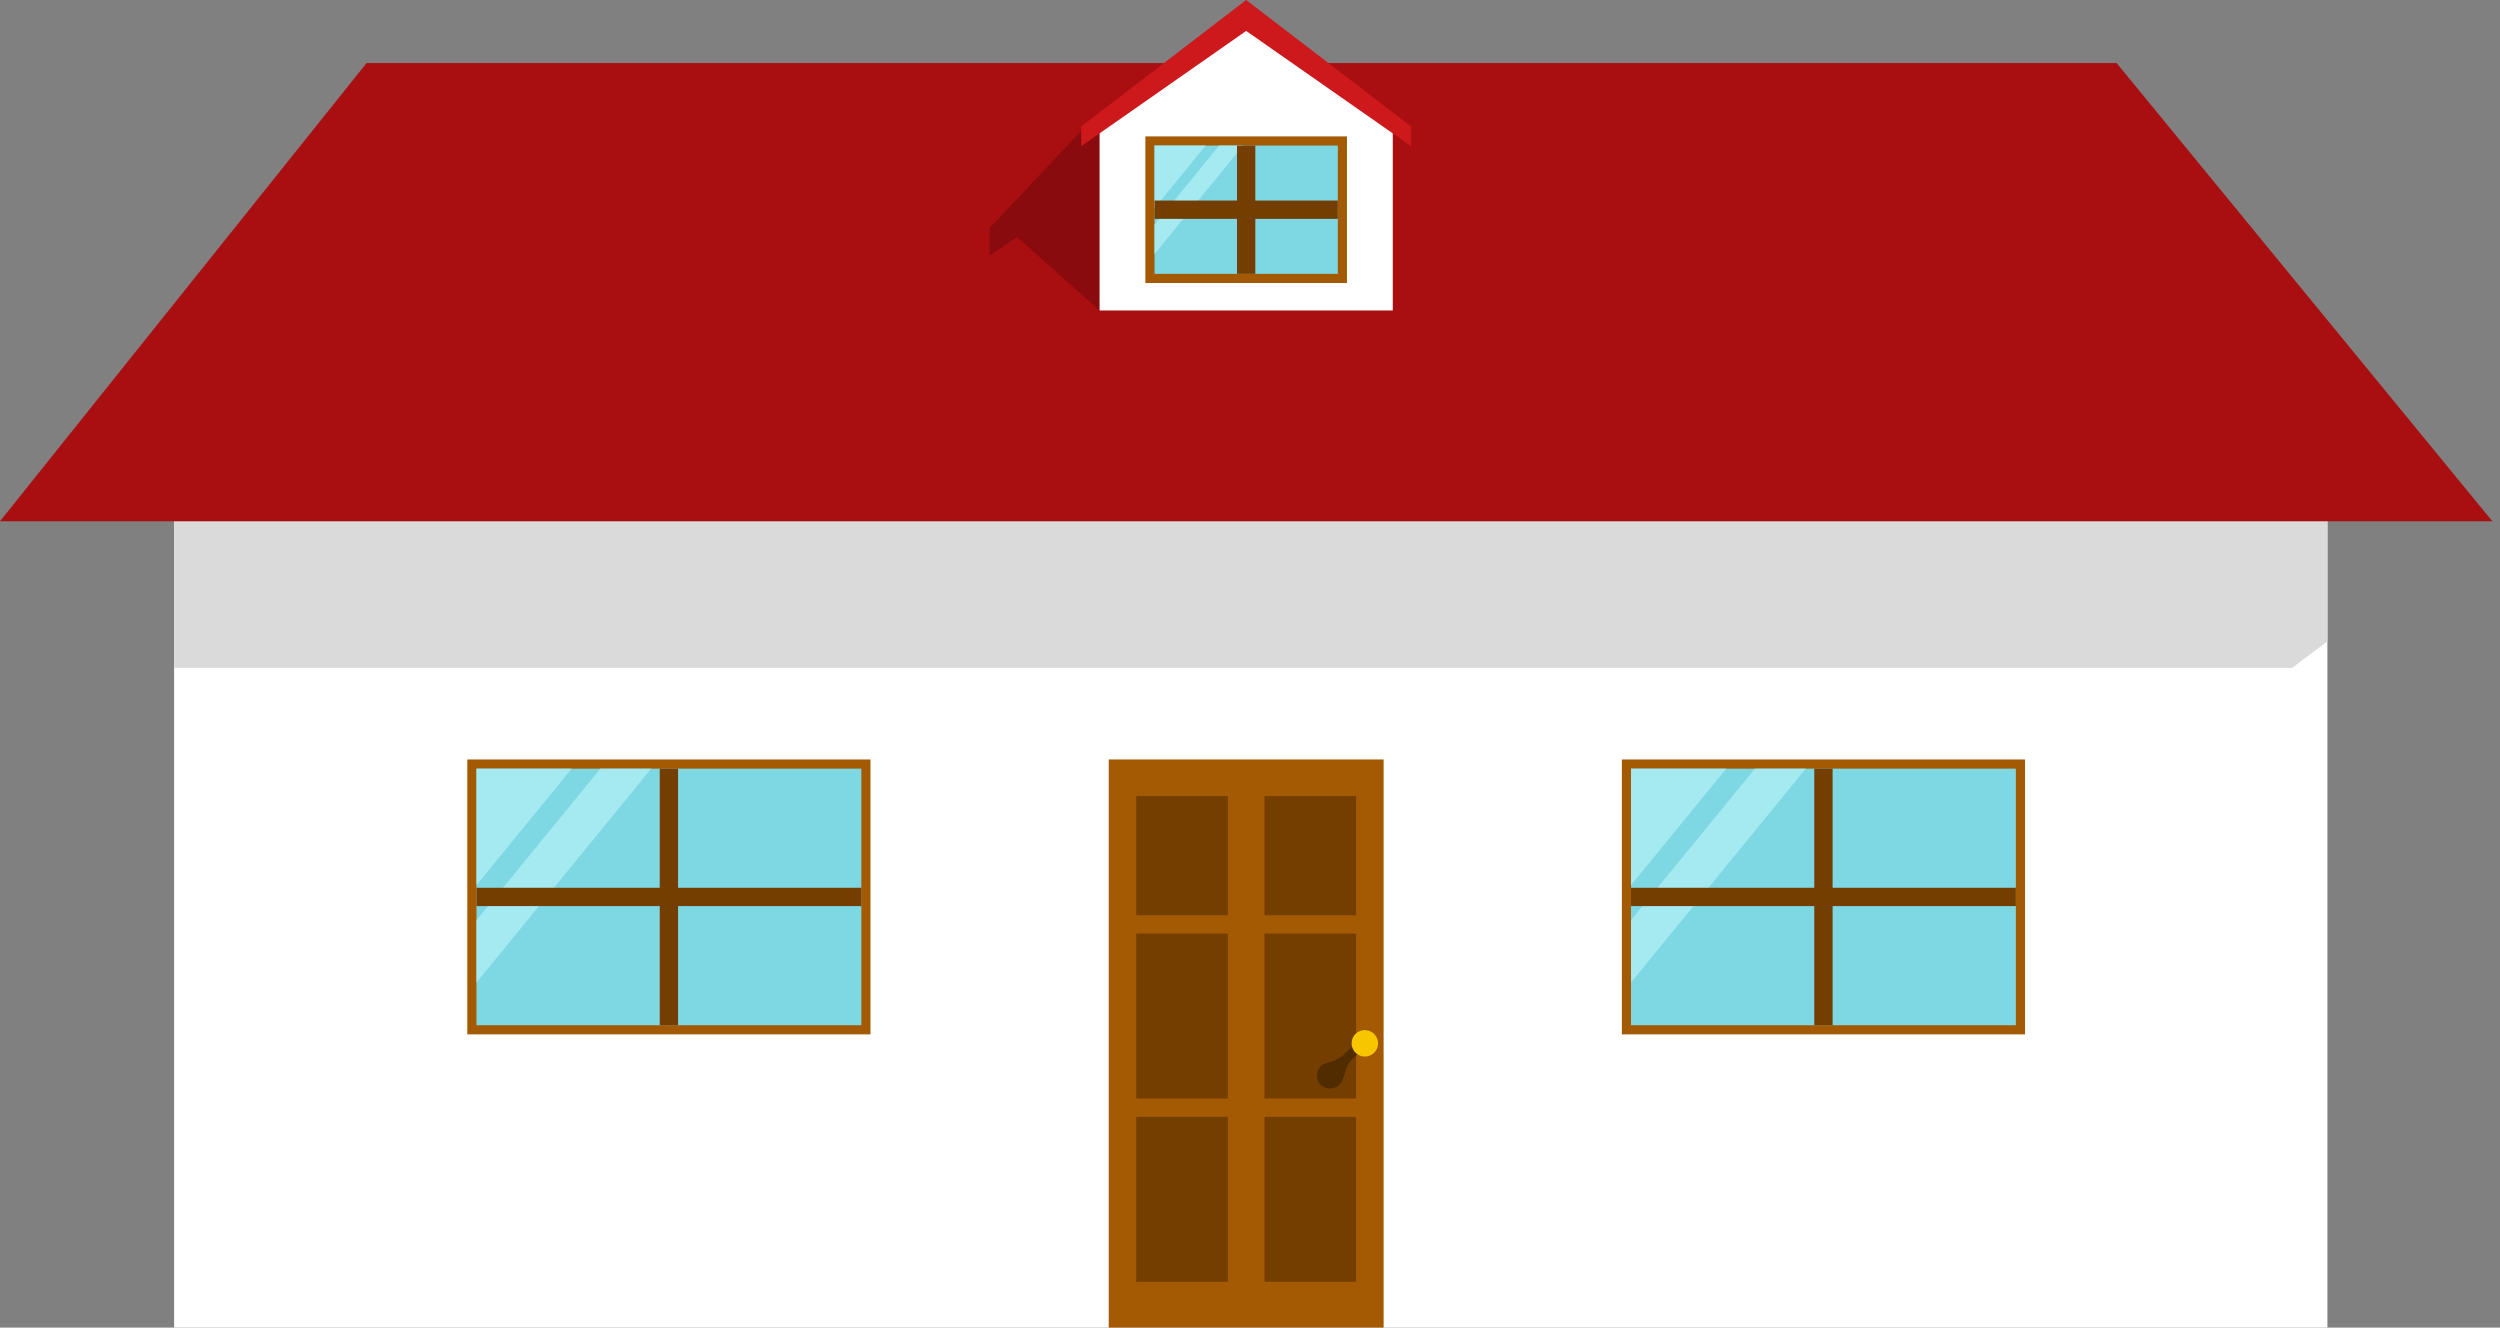 <svg xmlns="http://www.w3.org/2000/svg" xmlns:xlink="http://www.w3.org/1999/xlink" viewBox="0 0 272.836 144.886"><rect x="0" y="0" width="272.836" height="144.886" fill="#808080" stroke="none"/><defs><style>.a{fill:none;}.b{fill:#fff;}.c{clip-path:url(#a);}.d{fill:#dadada;}.d,.h,.i,.n{fill-rule:evenodd;}.e{fill:#a90f11;}.f{fill:#a45a03;}.g{fill:#733e00;}.h{fill:#512c01;}.i{fill:#f7c600;}.j{fill:#7ed8e3;}.k{clip-path:url(#b);}.l{fill:#a5e9f1;}.m{clip-path:url(#c);}.n{fill:#8a0b0d;}.o{fill:#cd181c;}.p{clip-path:url(#d);}</style><clipPath id="a"><rect class="a" x="19" y="50.886" width="235" height="94"/></clipPath><clipPath id="b"><rect class="a" x="52" y="83.886" width="42" height="28"/></clipPath><clipPath id="c"><rect class="a" x="178" y="83.886" width="42" height="28"/></clipPath><clipPath id="d"><rect class="a" x="126" y="15.886" width="20" height="14"/></clipPath></defs><title>Asset 1</title><rect class="b" x="19" y="50.886" width="235" height="94"/><g class="c"><polygon class="d" points="19 55.886 272.836 55.886 250.146 72.886 19 72.886 19 55.886 19 55.886"/></g><polygon class="e" points="40 6.886 231 6.886 272 56.886 0 56.886 40 6.886"/><rect class="f" x="121" y="82.886" width="30" height="62"/><rect class="g" x="124" y="86.886" width="10" height="13"/><rect class="g" x="138" y="86.886" width="10" height="13"/><rect class="g" x="124" y="101.886" width="10" height="18"/><rect class="g" x="138" y="101.886" width="10" height="18"/><rect class="g" x="124" y="121.886" width="10" height="18"/><rect class="g" x="138" y="121.886" width="10" height="18"/><path class="h" d="M149.041,112.762l.685.759s-2.039,1.934-2.381,2.339c-.646.765-.566,1.83-1.063,2.414a1.513,1.513,0,0,1-2.146.122,1.486,1.486,0,0,1,.175-2.196c.619-.333,1.482-.277,2.426-1.173.369-.351,2.303-2.265,2.303-2.265Z"/><path class="i" d="M148.937,112.426a1.439,1.439,0,1,1-1.425,1.437,1.43,1.43,0,0,1,1.425-1.437Z"/><rect class="f" x="51" y="82.886" width="44" height="30"/><rect class="j" x="52" y="83.886" width="42" height="28"/><g class="k"><path class="l" d="M46.968,113.387l-2.491-3.756L71.925,76.052l2.678,3.512L46.968,113.387Zm-5.038-4.464-7.407-9.574L62.155,65.525l7.22,9.818L41.929,108.923Z"/></g><rect class="g" x="52" y="96.886" width="42" height="2"/><rect class="g" x="72" y="83.886" width="2" height="28"/><rect class="f" x="177" y="82.886" width="44" height="30"/><rect class="j" x="178" y="83.886" width="42" height="28"/><g class="m"><path class="l" d="M172.968,113.387l-2.491-3.756,27.448-33.579,2.678,3.512-27.636,33.823Zm-5.038-4.464-7.407-9.574,27.633-33.823,7.22,9.818-27.445,33.579Z"/></g><rect class="g" x="178" y="96.886" width="42" height="2"/><rect class="g" x="198" y="83.886" width="2" height="28"/><polygon class="n" points="136 0.886 120 33.886 111 25.886 108 27.886 108 24.886 118.405 13.834 136 0.886"/><polygon class="b" points="136 0.886 120 13.155 120 33.886 152 33.886 152 13.155 136 0.886"/><polygon class="o" points="154 15.955 154 13.802 136 0 118 13.802 118 15.955 136 3.375 154 15.955"/><rect class="f" x="125" y="14.886" width="22" height="16"/><rect class="j" x="126" y="15.886" width="20" height="14"/><g class="p"><path class="l" d="M123.728,30.503l-1.174-1.771,12.94-15.83,1.263,1.656L123.728,30.503Zm-2.375-2.104L117.86,23.885,130.887,7.94l3.404,4.628-12.938,15.83Z"/></g><rect class="g" x="126" y="21.886" width="20" height="2"/><rect class="g" x="135" y="15.886" width="2" height="14"/></svg>